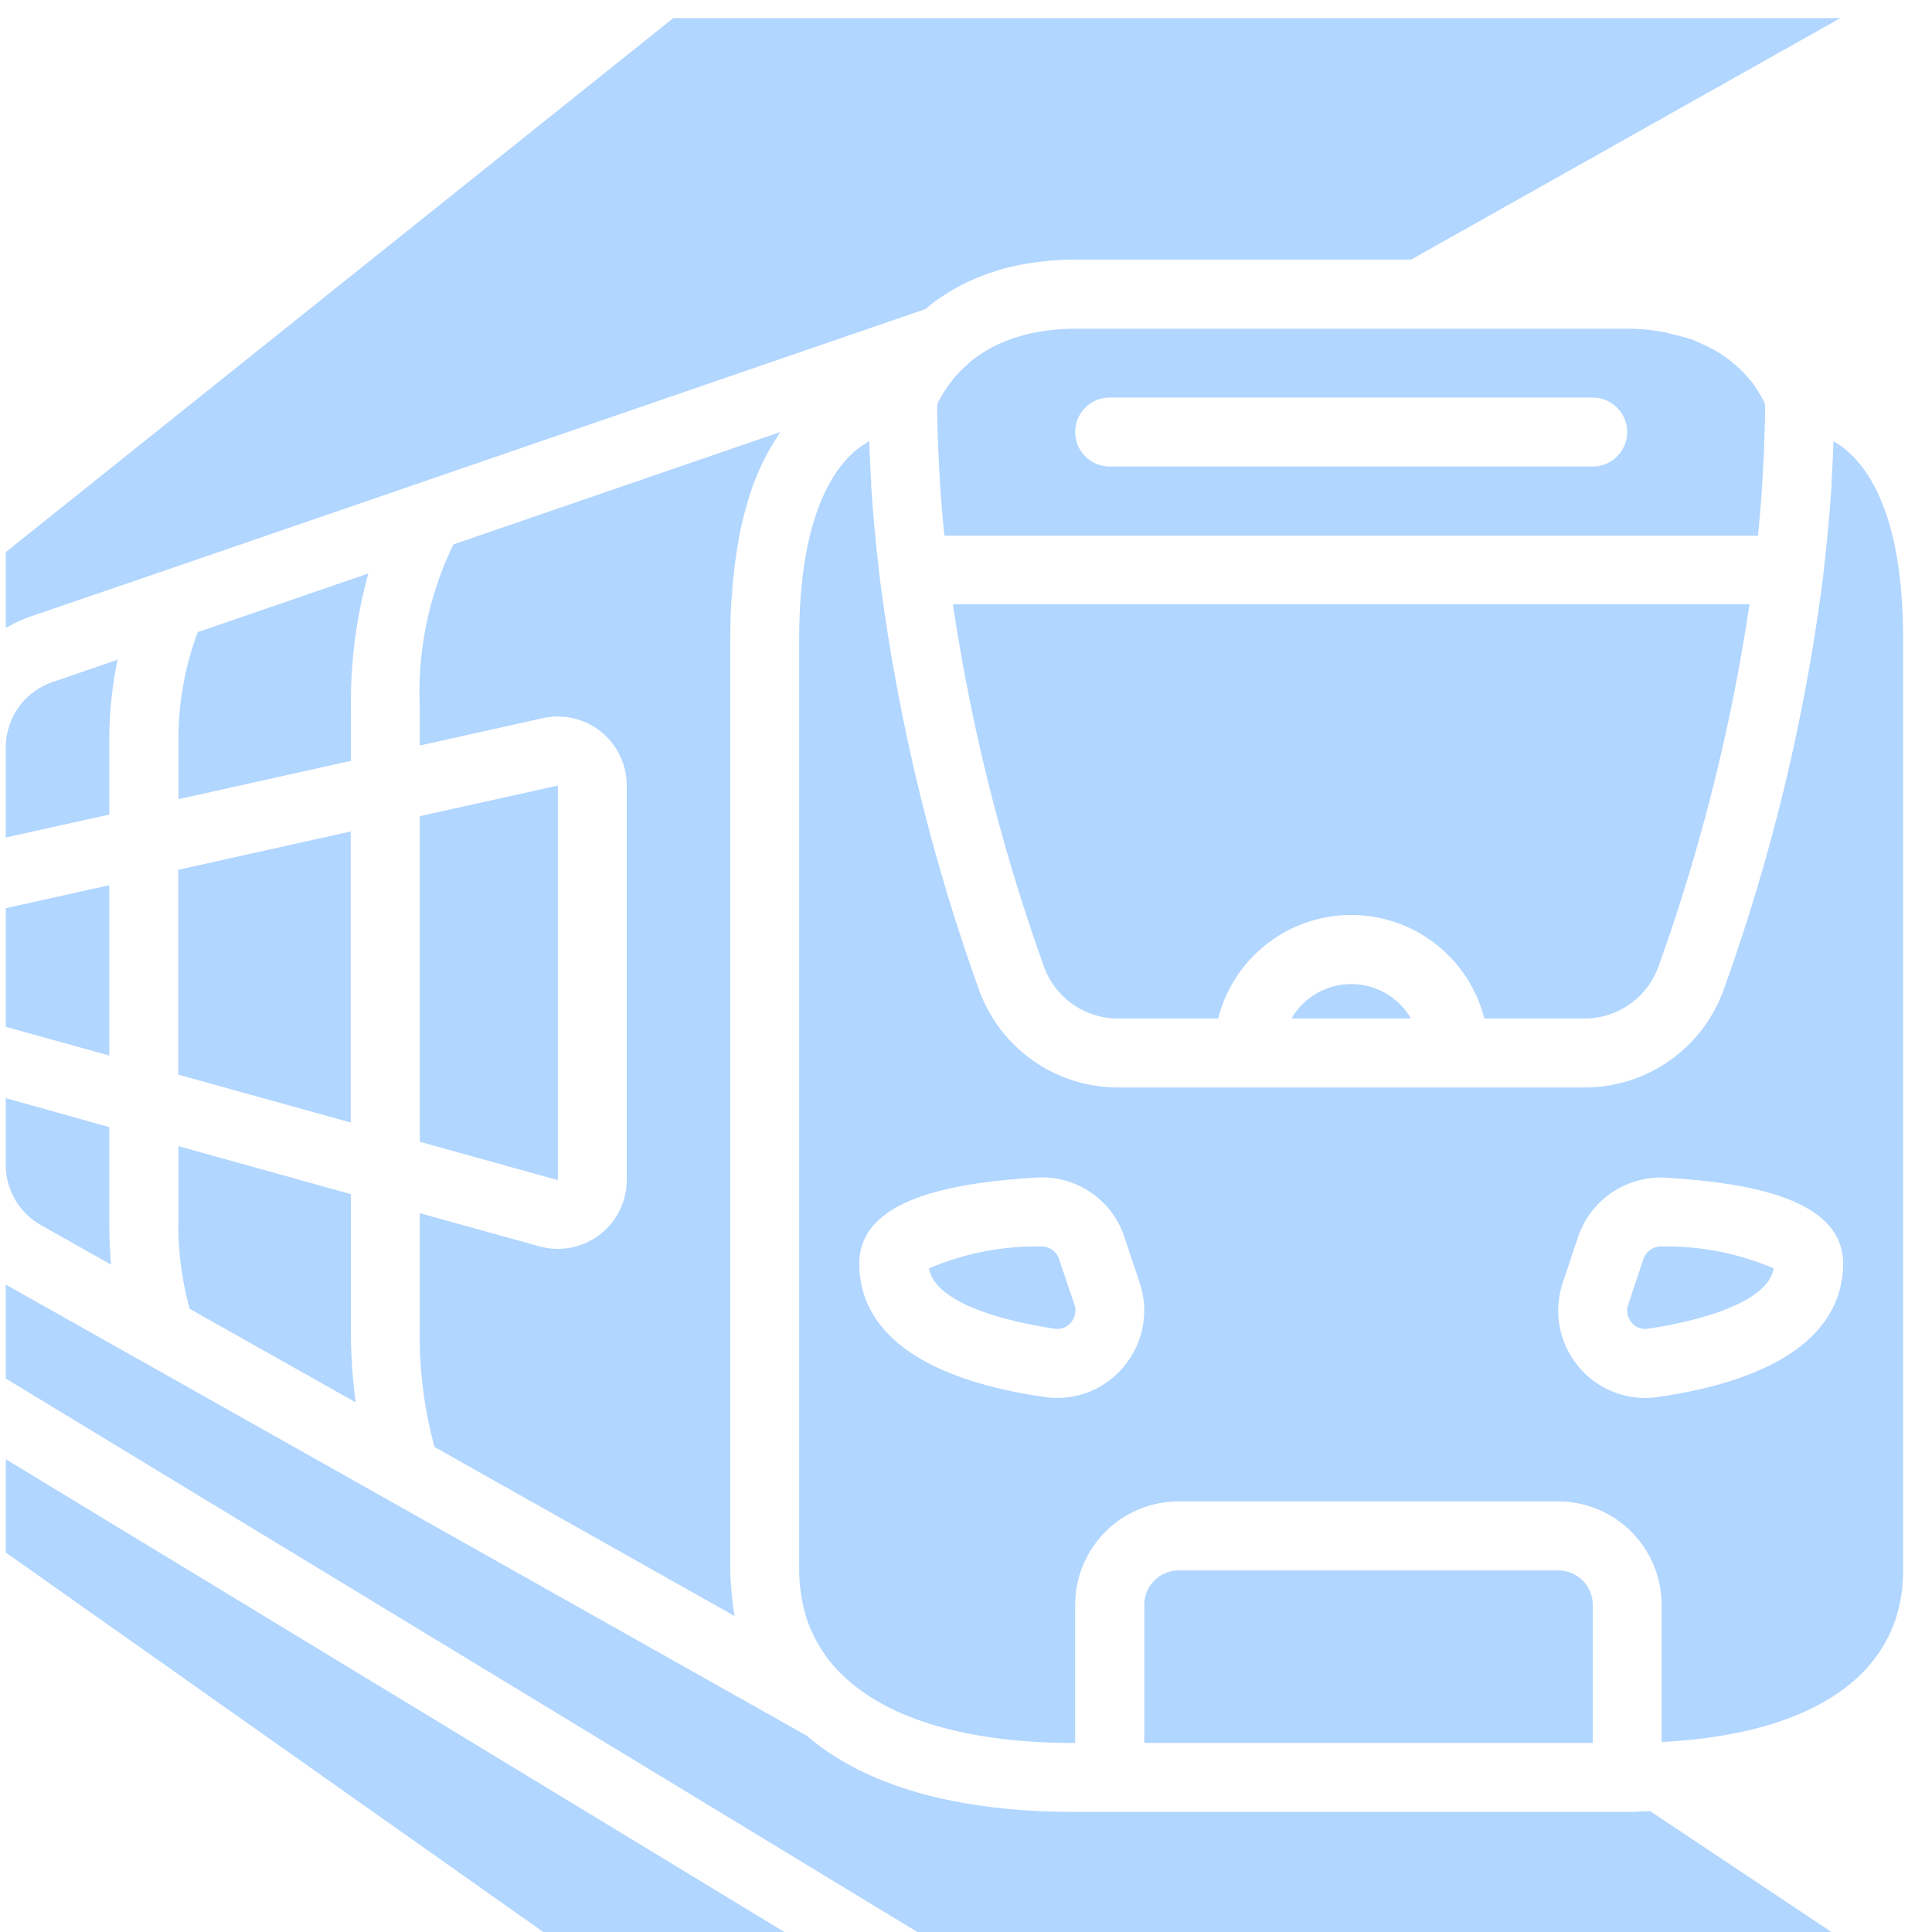 <svg xmlns="http://www.w3.org/2000/svg" xmlns:xlink="http://www.w3.org/1999/xlink" width="40" height="40" viewBox="0 0 40 40">
  <defs>
    <clipPath id="clip-path">
      <rect id="Rectangle_10346" data-name="Rectangle 10346" width="40" height="40" fill="#b1d6ff" stroke="#707070" strokeWidth="1"/>
    </clipPath>
  </defs>
  <g id="Mask_Group_73" data-name="Mask Group 73" clip-path="url(#clip-path)">
    <g id="train_1_" data-name="train (1)" transform="translate(0.12 0.374)">
      <g id="Group_33863" data-name="Group 33863">
        <g id="Group_33862" data-name="Group 33862">
          <path id="Path_22505" data-name="Path 22505" d="M7.323,16.115l0-8.169L4.464,8.58v6.741l2.857.794Z" transform="translate(4.107 7.944)" fill="#b1d6ff"/>
          <path id="Path_22506" data-name="Path 22506" d="M1.964,13.321A6.61,6.61,0,0,0,2.2,15.047l3.437,1.936a11.735,11.735,0,0,1-.1-1.518V12.673l-3.571-.995v1.643Z" transform="translate(1.607 11.677)" fill="#b1d6ff"/>
          <path id="Path_22507" data-name="Path 22507" d="M5.535,8.421l-3.571.793v4.241l3.571.992Z" transform="translate(1.607 8.42)" fill="#b1d6ff"/>
          <path id="Path_22508" data-name="Path 22508" d="M2.368,6.964a6.318,6.318,0,0,0-.4,2.286v1.173l3.571-.794V8.536A9.96,9.96,0,0,1,5.9,5.75Z" transform="translate(1.607 5.749)" fill="#b1d6ff"/>
          <path id="Path_22509" data-name="Path 22509" d="M2.321,8.357a8.451,8.451,0,0,1,.171-1.714l-1.35.464A1.429,1.429,0,0,0,.179,8.458v1.866l2.143-.476Z" transform="translate(-0.179 6.642)" fill="#b1d6ff"/>
          <path id="Path_22510" data-name="Path 22510" d="M20.986,14.642h2.083a1.626,1.626,0,0,0,1.523-1.076,39.371,39.371,0,0,0,1.884-7.5H9.984a39.415,39.415,0,0,0,1.885,7.5,1.626,1.626,0,0,0,1.523,1.076h2.083a2.843,2.843,0,0,1,5.511,0Z" transform="translate(9.625 6.071)" fill="#b1d6ff"/>
          <path id="Path_22511" data-name="Path 22511" d="M3.376,11.471l15.84-5.445a4.107,4.107,0,0,1,.753-.5c.043-.022.086-.043.129-.064a4.651,4.651,0,0,1,1.246-.382c.06-.01.12-.019.182-.026A5.967,5.967,0,0,1,22.32,5h6.955l8.889-5H14L.179,11.057v1.571a2.824,2.824,0,0,1,.5-.234Z" transform="translate(-0.179)" fill="#b1d6ff"/>
          <path id="Path_22512" data-name="Path 22512" d="M10.918,7.812c.005-.079.012-.153.018-.23.013-.164.027-.326.046-.483.01-.084.021-.166.034-.248.021-.143.046-.286.071-.429.015-.075.029-.151.046-.224.035-.154.075-.3.118-.444.014-.048.026-.1.041-.143a5.66,5.66,0,0,1,.2-.532c.019-.042.04-.081.059-.122.059-.125.12-.246.186-.357.03-.052.062-.1.094-.152s.065-.111.1-.162L5.164,6.613A7.039,7.039,0,0,0,4.468,10v.776l2.547-.566A1.428,1.428,0,0,1,8.753,11.6v8.169a1.427,1.427,0,0,1-1.814,1.375l-2.471-.686v2.393A8.715,8.715,0,0,0,4.774,25.3l6.214,3.5a4.63,4.63,0,0,1-.071-.588,3.358,3.358,0,0,1-.021-.353V8.571C10.9,8.309,10.9,8.058,10.918,7.812Z" transform="translate(4.103 4.285)" fill="#b1d6ff"/>
          <path id="Path_22513" data-name="Path 22513" d="M13.489,10.714h2.473a1.429,1.429,0,0,0-2.473,0Z" transform="translate(13.13 9.999)" fill="#b1d6ff"/>
          <path id="Path_22514" data-name="Path 22514" d="M26.913,6.232c0-.076.009-.151.012-.226.021-.416.035-.827.037-1.229-.007-.016-.021-.041-.031-.061-.017-.036-.036-.071-.062-.119-.016-.028-.039-.061-.059-.091-.031-.049-.065-.1-.1-.154-.027-.036-.061-.071-.093-.112s-.1-.11-.154-.166c-.041-.04-.086-.08-.131-.119a2.372,2.372,0,0,0-.214-.164c-.054-.038-.109-.075-.17-.111a2.971,2.971,0,0,0-.286-.143c-.066-.031-.131-.062-.2-.089a3.372,3.372,0,0,0-.4-.111l-.021-.006c-.066-.015-.124-.035-.193-.047a4.264,4.264,0,0,0-.738-.067H12.678a4.45,4.45,0,0,0-.643.049l-.089.012a3.579,3.579,0,0,0-.509.125l-.086.03a3.092,3.092,0,0,0-.414.181l-.05.029a2.76,2.76,0,0,0-.331.219l-.017.013c-.06.047-.106.1-.158.143a2.57,2.57,0,0,0-.561.766c0,.4.016.811.037,1.225,0,.071.008.146.012.22.024.42.056.844.1,1.274H26.814C26.857,7.071,26.892,6.65,26.913,6.232Zm-3.521-.161h-10a.714.714,0,1,1,0-1.428h10a.714.714,0,1,1,0,1.428Z" transform="translate(9.463 3.214)" fill="#b1d6ff"/>
          <path id="Path_22515" data-name="Path 22515" d="M2.321,8.977.179,9.453v2.456l2.143.595Z" transform="translate(-0.179 8.976)" fill="#b1d6ff"/>
          <path id="Path_22516" data-name="Path 22516" d="M.906,13.808l1.453.819c-.024-.265-.037-.536-.037-.811V11.78l-2.143-.6v1.38A1.428,1.428,0,0,0,.906,13.808Z" transform="translate(-0.179 11.182)" fill="#b1d6ff"/>
          <path id="Path_22517" data-name="Path 22517" d="M12.432,12.979a.385.385,0,0,0-.394-.261,5.642,5.642,0,0,0-2.3.454c.143.826,2.017,1.164,2.607,1.249a.357.357,0,0,0,.333-.129.381.381,0,0,0,.071-.373Z" transform="translate(9.375 12.715)" fill="#b1d6ff"/>
          <path id="Path_22518" data-name="Path 22518" d="M17.3,12.979l-.314.941a.381.381,0,0,0,.071.372.353.353,0,0,0,.334.129c.589-.086,2.463-.424,2.606-1.249a5.642,5.642,0,0,0-2.3-.454A.386.386,0,0,0,17.3,12.979Z" transform="translate(16.605 12.715)" fill="#b1d6ff"/>
          <path id="Path_22519" data-name="Path 22519" d="M20.535,16.071H12.679a.714.714,0,0,0-.714.714v2.857h9.285V16.786A.714.714,0,0,0,20.535,16.071Z" transform="translate(11.606 16.069)" fill="#b1d6ff"/>
          <path id="Path_22520" data-name="Path 22520" d="M30.181,4.667a1.785,1.785,0,0,0-.376-.286c-.009.281-.023.56-.04.839v.071c-.039.62-.1,1.231-.168,1.828v.012a40.358,40.358,0,0,1-2.066,8.607,3.057,3.057,0,0,1-2.872,2.023H14.982a3.057,3.057,0,0,1-2.867-2.021A40.359,40.359,0,0,1,10.05,7.134V7.119c-.071-.6-.129-1.208-.168-1.828V5.22c-.017-.278-.031-.557-.04-.838l-.021.009c-.026.015-.053.035-.079.053s-.066.04-.1.065a1.808,1.808,0,0,0-.185.158c-.485.473-1.066,1.518-1.066,3.809V27.76a3.366,3.366,0,0,0,.056.59c.008.041.014.082.023.123a2.933,2.933,0,0,0,.162.512c.016.037.036.071.053.109a2.755,2.755,0,0,0,.245.417c.016.024.03.049.048.071a3.1,3.1,0,0,0,.369.4c.946.874,2.568,1.351,4.758,1.351V28.474a2.143,2.143,0,0,1,2.143-2.143h7.856a2.143,2.143,0,0,1,2.143,2.143v2.838c3.188-.163,5-1.436,5-3.553V8.476C31.248,6.184,30.668,5.14,30.181,4.667ZM15.107,23.546a1.786,1.786,0,0,1-1.373.643,1.9,1.9,0,0,1-.261-.019c-3.172-.463-3.838-1.759-3.838-2.765,0-1.388,2.085-1.68,3.653-1.778a1.8,1.8,0,0,1,1.838,1.234l.314.941A1.806,1.806,0,0,1,15.107,23.546Zm11.06.624,0,0a1.911,1.911,0,0,1-.262.019,1.785,1.785,0,0,1-1.373-.643,1.808,1.808,0,0,1-.332-1.741l.314-.941a1.807,1.807,0,0,1,1.838-1.234c1.571.1,3.653.39,3.653,1.778C30,22.411,29.338,23.708,26.167,24.17Z" transform="translate(8.035 4.38)" fill="#b1d6ff"/>
          <path id="Path_22521" data-name="Path 22521" d="M33.748,24.032H22.32c-2.82,0-4.526-.695-5.564-1.581L8.107,17.58.2,13.126.179,13.11v1.949l19.484,11.83h18.87l-4.311-2.874C34.06,24.019,33.914,24.032,33.748,24.032Z" transform="translate(-0.179 13.108)" fill="#b1d6ff"/>
          <path id="Path_22522" data-name="Path 22522" d="M.179,16.852l11.654,8.227H16.91L.179,14.92Z" transform="translate(-0.179 14.918)" fill="#b1d6ff"/>
        </g>
      </g>
    </g>
  </g>
</svg>
